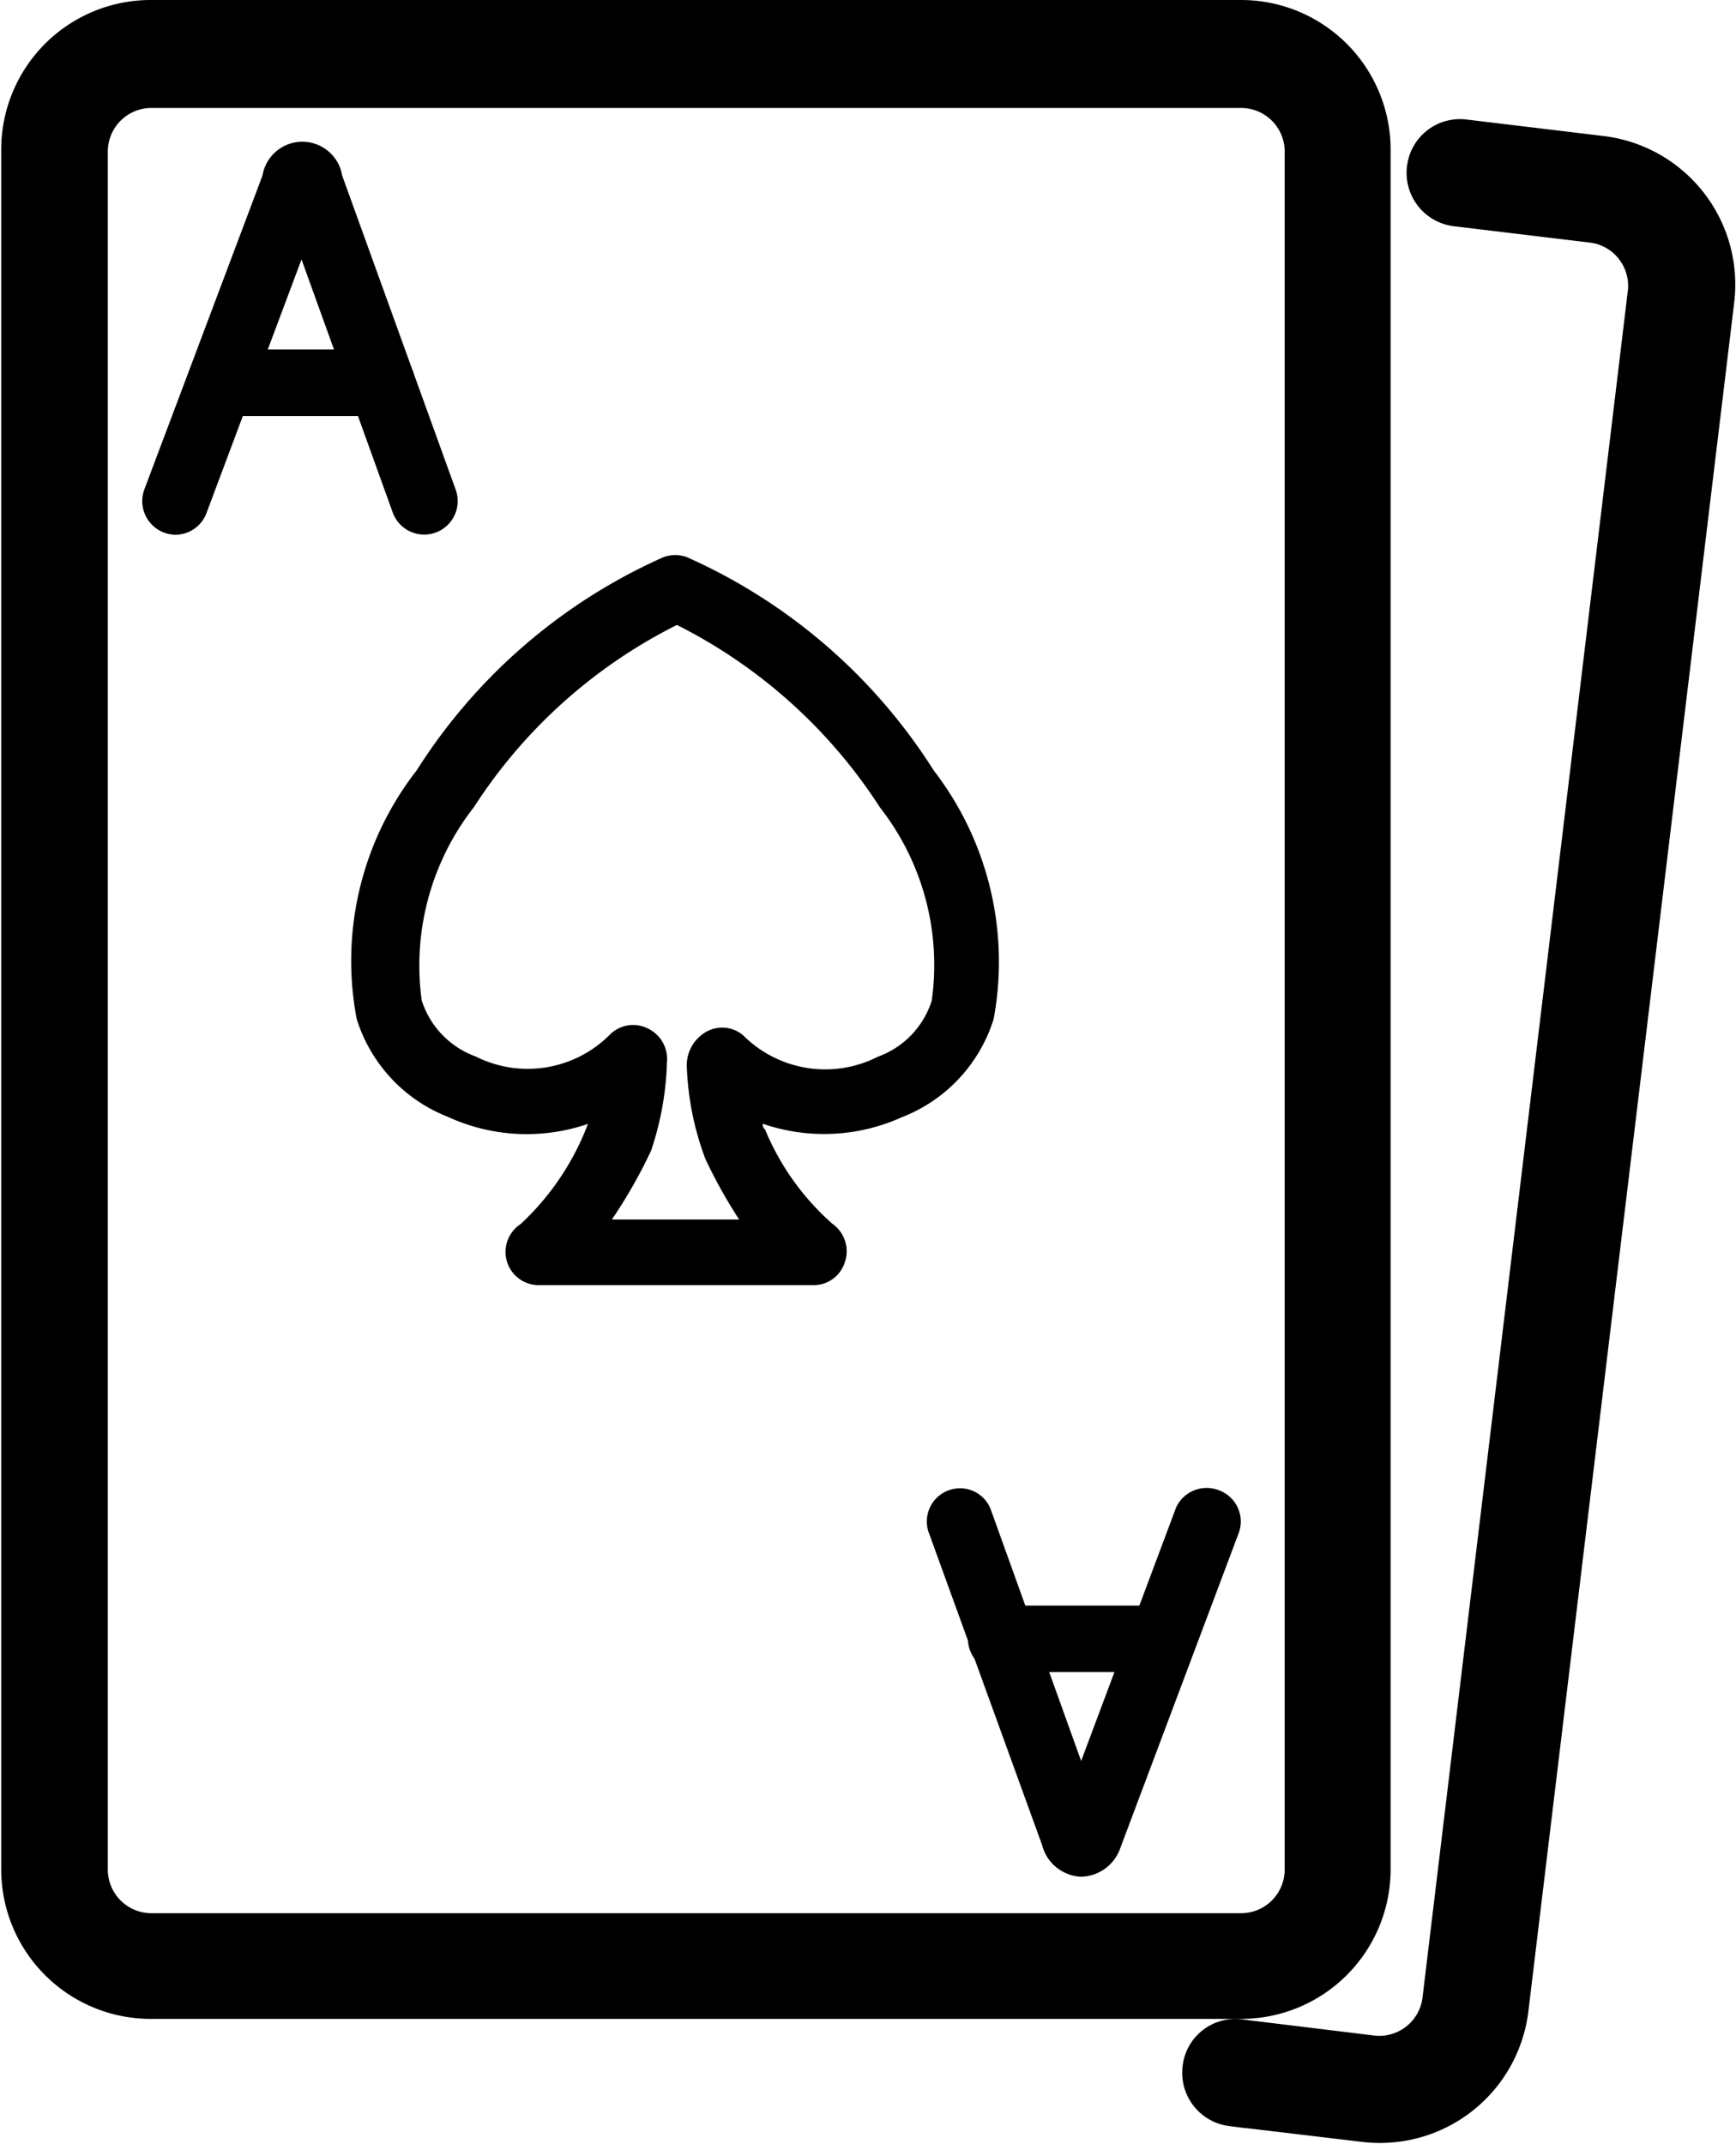 <svg xmlns="http://www.w3.org/2000/svg" width="12.897" height="15.923" viewBox="0 0 12.897 15.923">
  <g id="_15698-01" data-name="15698-01" transform="translate(0.25 0.25)">
    <path id="Path_27" data-name="Path 27" d="M11.931,19.24H9.9a.247.247,0,0,1-.135-.454h0a1.964,1.964,0,0,0,.5-.744,1.4,1.4,0,0,1-1.04-.052,1.149,1.149,0,0,1-.678-.727,2.3,2.3,0,0,1,.445-1.846,4.178,4.178,0,0,1,1.835-1.585.253.253,0,0,1,.172,0,4.178,4.178,0,0,1,1.835,1.585,2.328,2.328,0,0,1,.445,1.846,1.149,1.149,0,0,1-.681.729,1.4,1.4,0,0,1-1.034.049.045.045,0,0,0,.017.043,1.9,1.9,0,0,0,.5.7.25.25,0,0,1,.092.287A.244.244,0,0,1,11.931,19.24Zm-1.488-.488h.945a3.747,3.747,0,0,1-.25-.448A2.159,2.159,0,0,1,11,17.632a.287.287,0,0,1,.132-.267.241.241,0,0,1,.287.02.861.861,0,0,0,1,.158.652.652,0,0,0,.4-.416,1.9,1.9,0,0,0-.385-1.436,3.854,3.854,0,0,0-1.508-1.355,3.837,3.837,0,0,0-1.508,1.353,1.909,1.909,0,0,0-.388,1.436.655.655,0,0,0,.4.416.861.861,0,0,0,1-.164.244.244,0,0,1,.287-.04.25.25,0,0,1,.135.244,2.257,2.257,0,0,1-.118.66A3.765,3.765,0,0,1,10.443,18.752Z" transform="translate(-6.147 -9.944)" fill="#000000"/>
    <path id="Path_28" data-name="Path 28" d="M5.759,8.994H4.567a.247.247,0,0,1,0-.494H5.759a.247.247,0,1,1,0,.494Z" transform="translate(-3.174 -6.154)" fill="#000000"/>
    <path id="Path_29" data-name="Path 29" d="M3.387,6.091a.25.25,0,0,1-.233-.333l.879-2.335a.3.3,0,0,1,.592,0l.844,2.335A.247.247,0,0,1,5,5.924L4.323,4.046,3.617,5.93A.247.247,0,0,1,3.387,6.091Z" transform="translate(-2.333 -2.369)" fill="#000000"/>
    <path id="Path_30" data-name="Path 30" d="M25.939,41.484H24.747a.247.247,0,0,1,0-.494h1.192a.247.247,0,1,1,0,.494Z" transform="translate(-17.559 -29.314)" fill="#000000"/>
    <path id="Path_31" data-name="Path 31" d="M24.579,40.828h0a.313.313,0,0,1-.287-.235l-.847-2.335a.247.247,0,0,1,.152-.3.244.244,0,0,1,.316.149l.669,1.861.706-1.884a.25.25,0,0,1,.319-.126.247.247,0,0,1,.146.316l-.879,2.338A.316.316,0,0,1,24.579,40.828Z" transform="translate(-16.8 -27.138)" fill="#000000"/>
    <path id="Path_32" data-name="Path 32" d="M9.3,14.826h-8.1a.861.861,0,0,1-.861-.861V1.191A.861.861,0,0,1,1.191.33H9.3a.861.861,0,0,1,.861.861V13.967a.861.861,0,0,1-.861.859ZM1.191.632a.574.574,0,0,0-.56.574V13.967a.574.574,0,0,0,.574.574H9.3a.574.574,0,0,0,.574-.574V1.191A.574.574,0,0,0,9.3.632Z" transform="translate(-0.33 -0.33)" fill="#000000" stroke="#000000" stroke-width="0.5"/>
    <path id="Path_33" data-name="Path 33" d="M32.037,17.949l-.991-.118a.149.149,0,0,1-.129-.167.144.144,0,0,1,.164-.129l.991.121a.574.574,0,0,0,.626-.491l1.528-12.7a.574.574,0,0,0-.491-.623l-1.022-.123a.149.149,0,0,1-.129-.167.146.146,0,0,1,.164-.129l1.022.123a.861.861,0,0,1,.749.953L32.99,17.191A.861.861,0,0,1,32.037,17.949Z" transform="translate(-22.133 -2.537)" fill="#000000" stroke="#000000" stroke-width="0.5"/>
  </g>
</svg>
